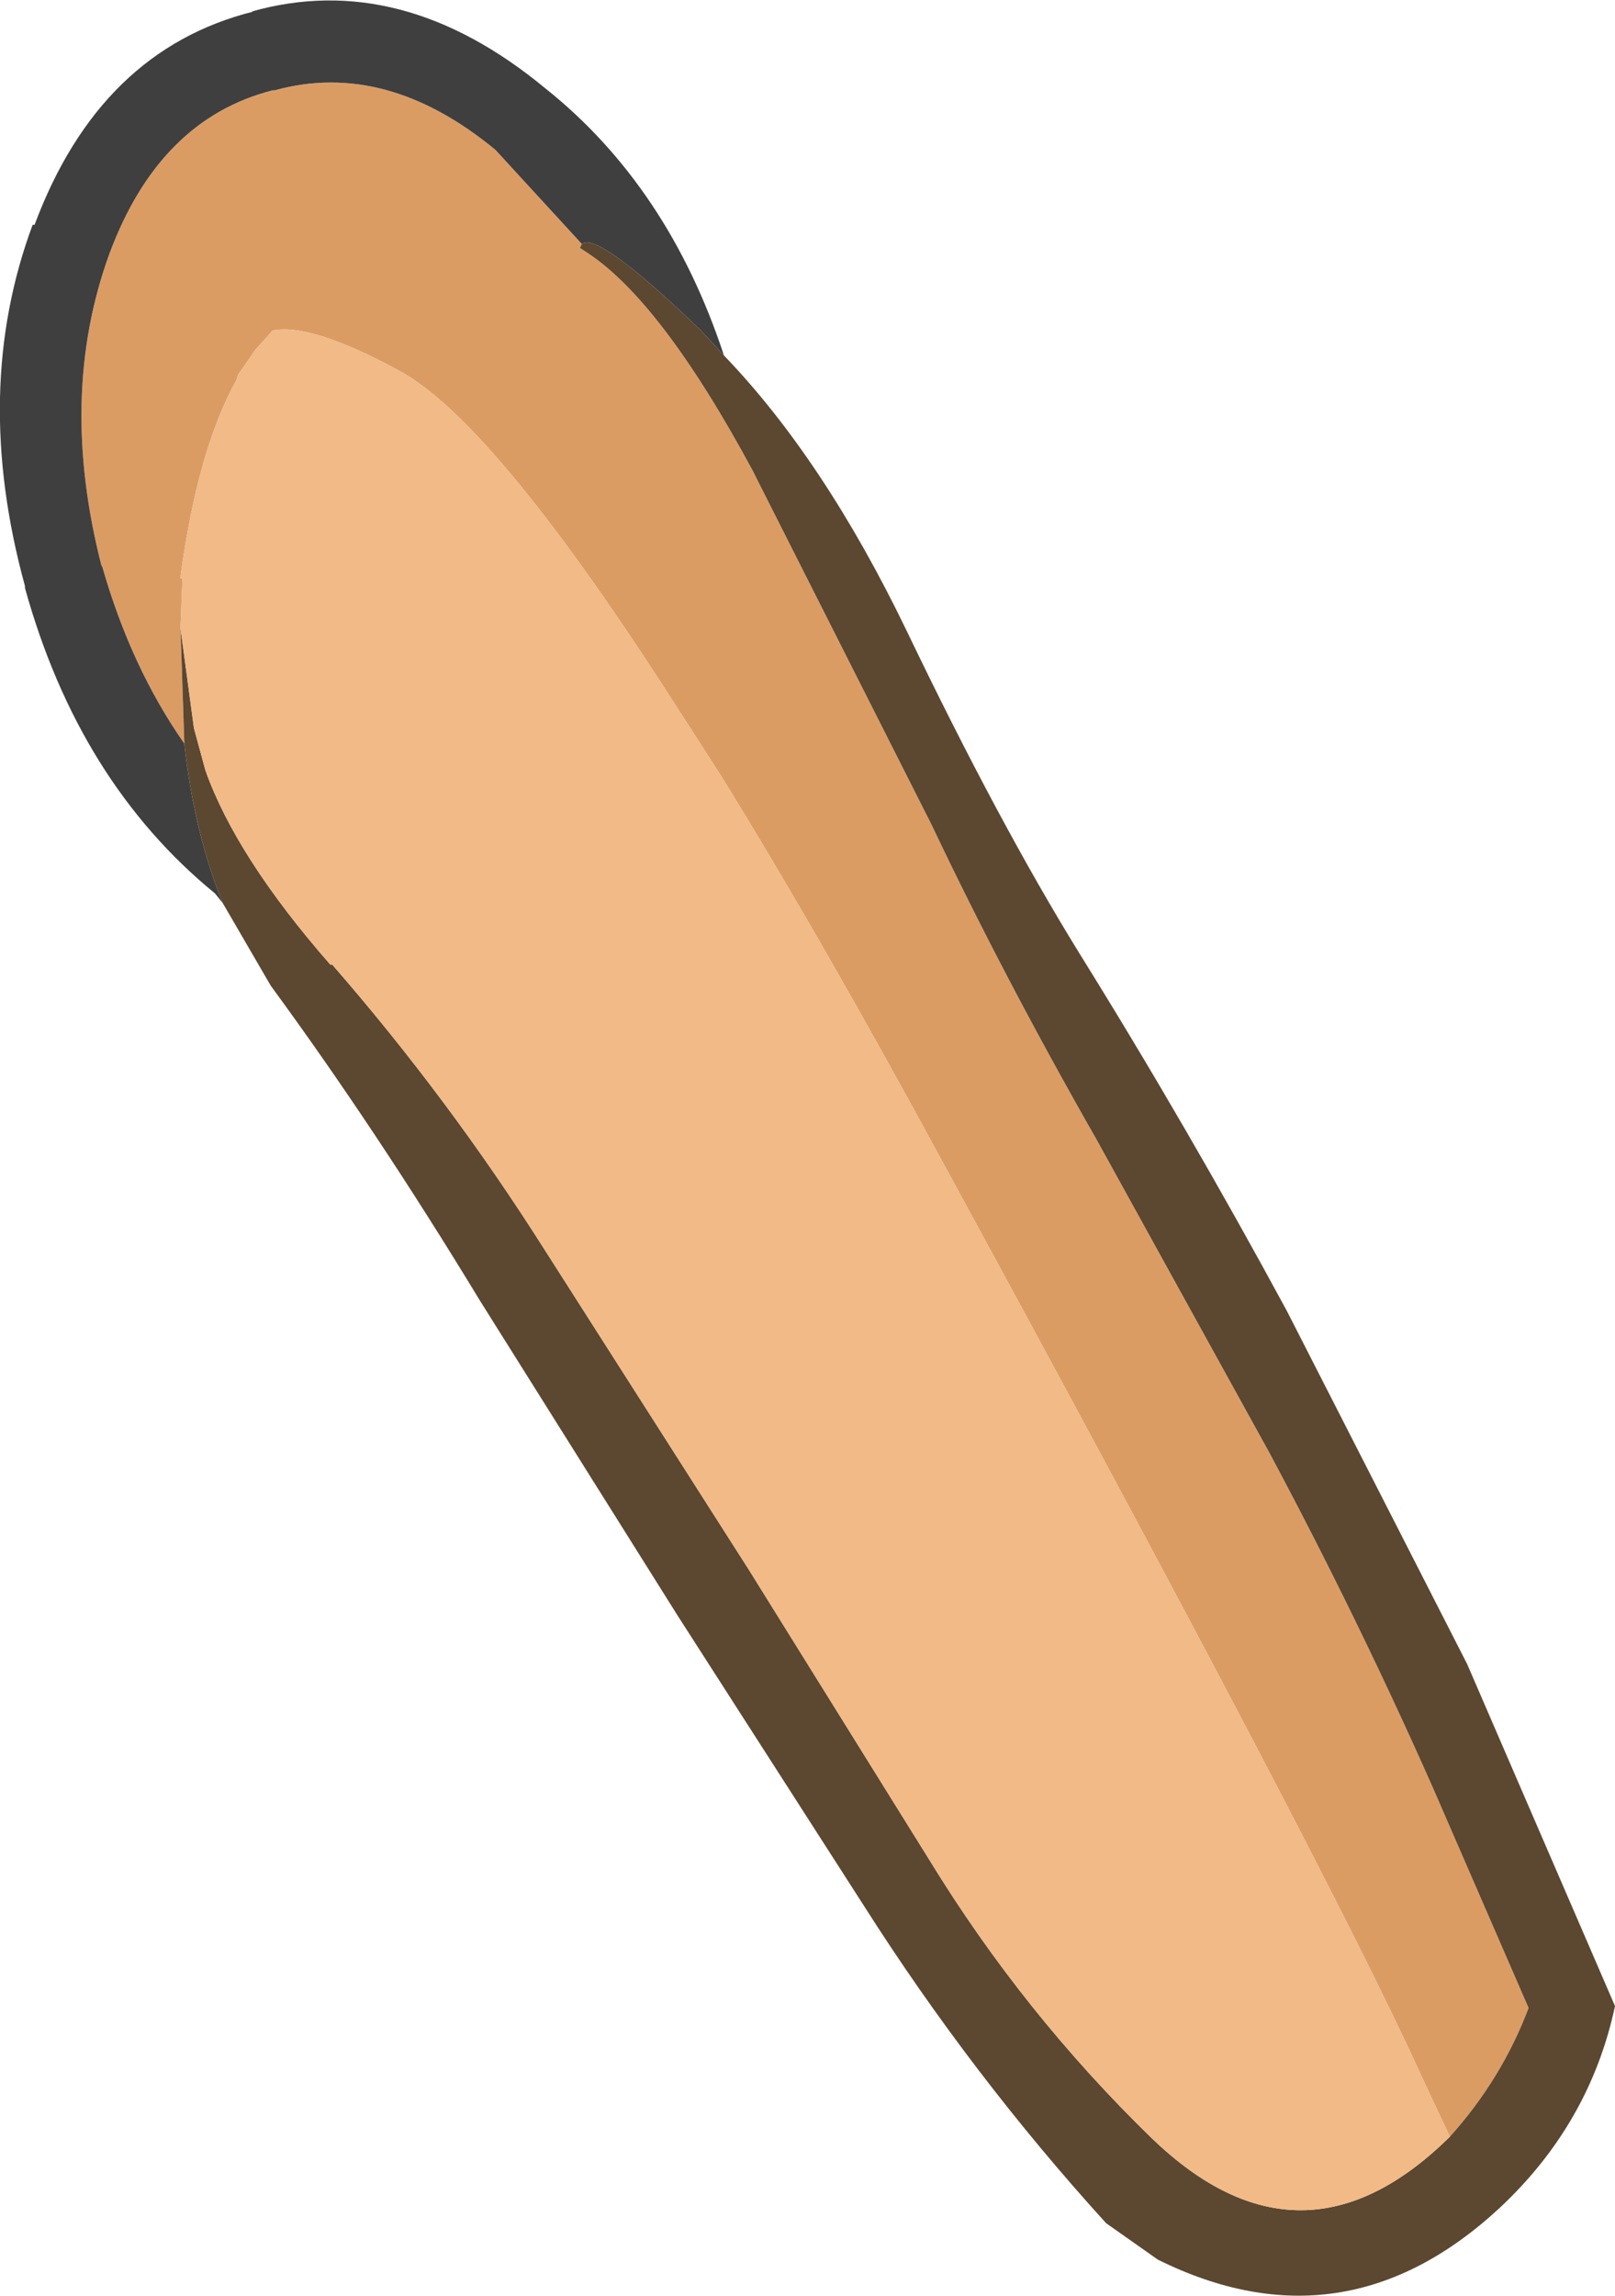 <?xml version="1.0" encoding="UTF-8" standalone="no"?>
<svg xmlns:ffdec="https://www.free-decompiler.com/flash" xmlns:xlink="http://www.w3.org/1999/xlink" ffdec:objectType="shape" height="59.75px" width="42.05px" xmlns="http://www.w3.org/2000/svg">
  <g transform="matrix(1.0, 0.0, 0.0, 1.0, 11.8, 8.05)">
    <path d="M3.35 -1.7 L3.3 -1.6 3.45 -1.5 Q5.4 -0.25 7.8 4.2 L7.95 4.5 12.45 13.4 Q14.35 17.4 16.75 21.6 L21.25 29.75 Q23.55 34.05 25.5 38.45 L28.0 44.2 Q27.3 46.05 25.95 47.55 L25.2 45.95 Q22.7 40.45 12.75 22.2 9.55 16.3 6.95 12.1 L5.5 9.85 Q1.0 2.9 -1.4 1.6 -3.7 0.35 -4.7 0.55 L-5.15 1.05 -5.6 1.7 -5.65 1.85 Q-6.65 3.65 -7.1 6.95 L-7.1 7.0 -7.05 7.0 -7.1 8.3 -7.0 11.3 Q-8.4 9.3 -9.15 6.65 L-9.15 6.7 Q-10.3 2.25 -8.95 -1.45 -7.65 -4.95 -4.7 -5.7 L-4.65 -5.7 Q-1.75 -6.5 1.1 -4.15 L3.35 -1.7" fill="#db9c64" fill-rule="evenodd" stroke="none"/>
    <path d="M-7.0 11.3 Q-6.75 13.6 -6.0 15.45 L-6.2 15.2 Q-9.75 12.3 -11.15 7.25 L-11.15 7.2 Q-12.55 2.1 -10.95 -2.2 L-10.9 -2.2 Q-9.2 -6.75 -5.2 -7.75 L-5.25 -7.75 Q-1.35 -8.85 2.4 -5.75 5.6 -3.2 7.05 1.2 L6.45 0.55 Q3.75 -2.05 3.35 -1.7 L1.1 -4.15 Q-1.75 -6.5 -4.65 -5.7 L-4.7 -5.7 Q-7.65 -4.95 -8.95 -1.45 -10.3 2.25 -9.15 6.7 L-9.15 6.65 Q-8.4 9.3 -7.0 11.3" fill="#3f3f3f" fill-rule="evenodd" stroke="none"/>
    <path d="M25.95 47.55 Q27.3 46.05 28.0 44.2 L25.5 38.45 Q23.55 34.05 21.25 29.75 L16.75 21.6 Q14.35 17.4 12.45 13.4 L7.95 4.5 7.8 4.2 Q5.4 -0.25 3.45 -1.5 L3.3 -1.6 3.35 -1.7 Q3.75 -2.05 6.45 0.55 L7.05 1.2 Q9.65 3.9 11.8 8.35 14.2 13.35 16.3 16.75 19.1 21.25 21.7 26.05 L26.4 35.25 30.25 44.15 Q29.6 47.2 27.25 49.4 23.2 53.15 18.35 50.75 L17.0 49.8 Q13.5 45.95 10.7 41.55 L5.85 34.0 0.7 25.8 Q-2.0 21.35 -4.75 17.6 L-6.0 15.45 Q-6.75 13.6 -7.0 11.3 L-7.1 8.3 -6.75 10.9 -6.45 12.0 Q-5.65 14.25 -3.2 17.05 L-3.15 17.05 Q-0.1 20.55 2.4 24.5 L7.7 32.8 12.4 40.35 Q14.85 44.35 18.2 47.6 22.1 51.35 25.95 47.55" fill="#5c4730" fill-rule="evenodd" stroke="none"/>
    <path d="M25.95 47.55 Q22.1 51.35 18.2 47.6 14.85 44.35 12.4 40.35 L7.7 32.8 2.4 24.5 Q-0.1 20.55 -3.15 17.05 L-3.2 17.05 Q-5.65 14.25 -6.45 12.0 L-6.75 10.9 -7.1 8.3 -7.05 7.0 -7.1 7.0 -7.1 6.95 Q-6.65 3.65 -5.65 1.85 L-5.6 1.7 -5.15 1.05 -4.7 0.55 Q-3.7 0.35 -1.4 1.6 1.0 2.9 5.5 9.85 L6.95 12.1 Q9.55 16.3 12.75 22.2 22.7 40.45 25.2 45.95 L25.95 47.55" fill="#f1ba87" fill-rule="evenodd" stroke="none"/>
  </g>
</svg>
